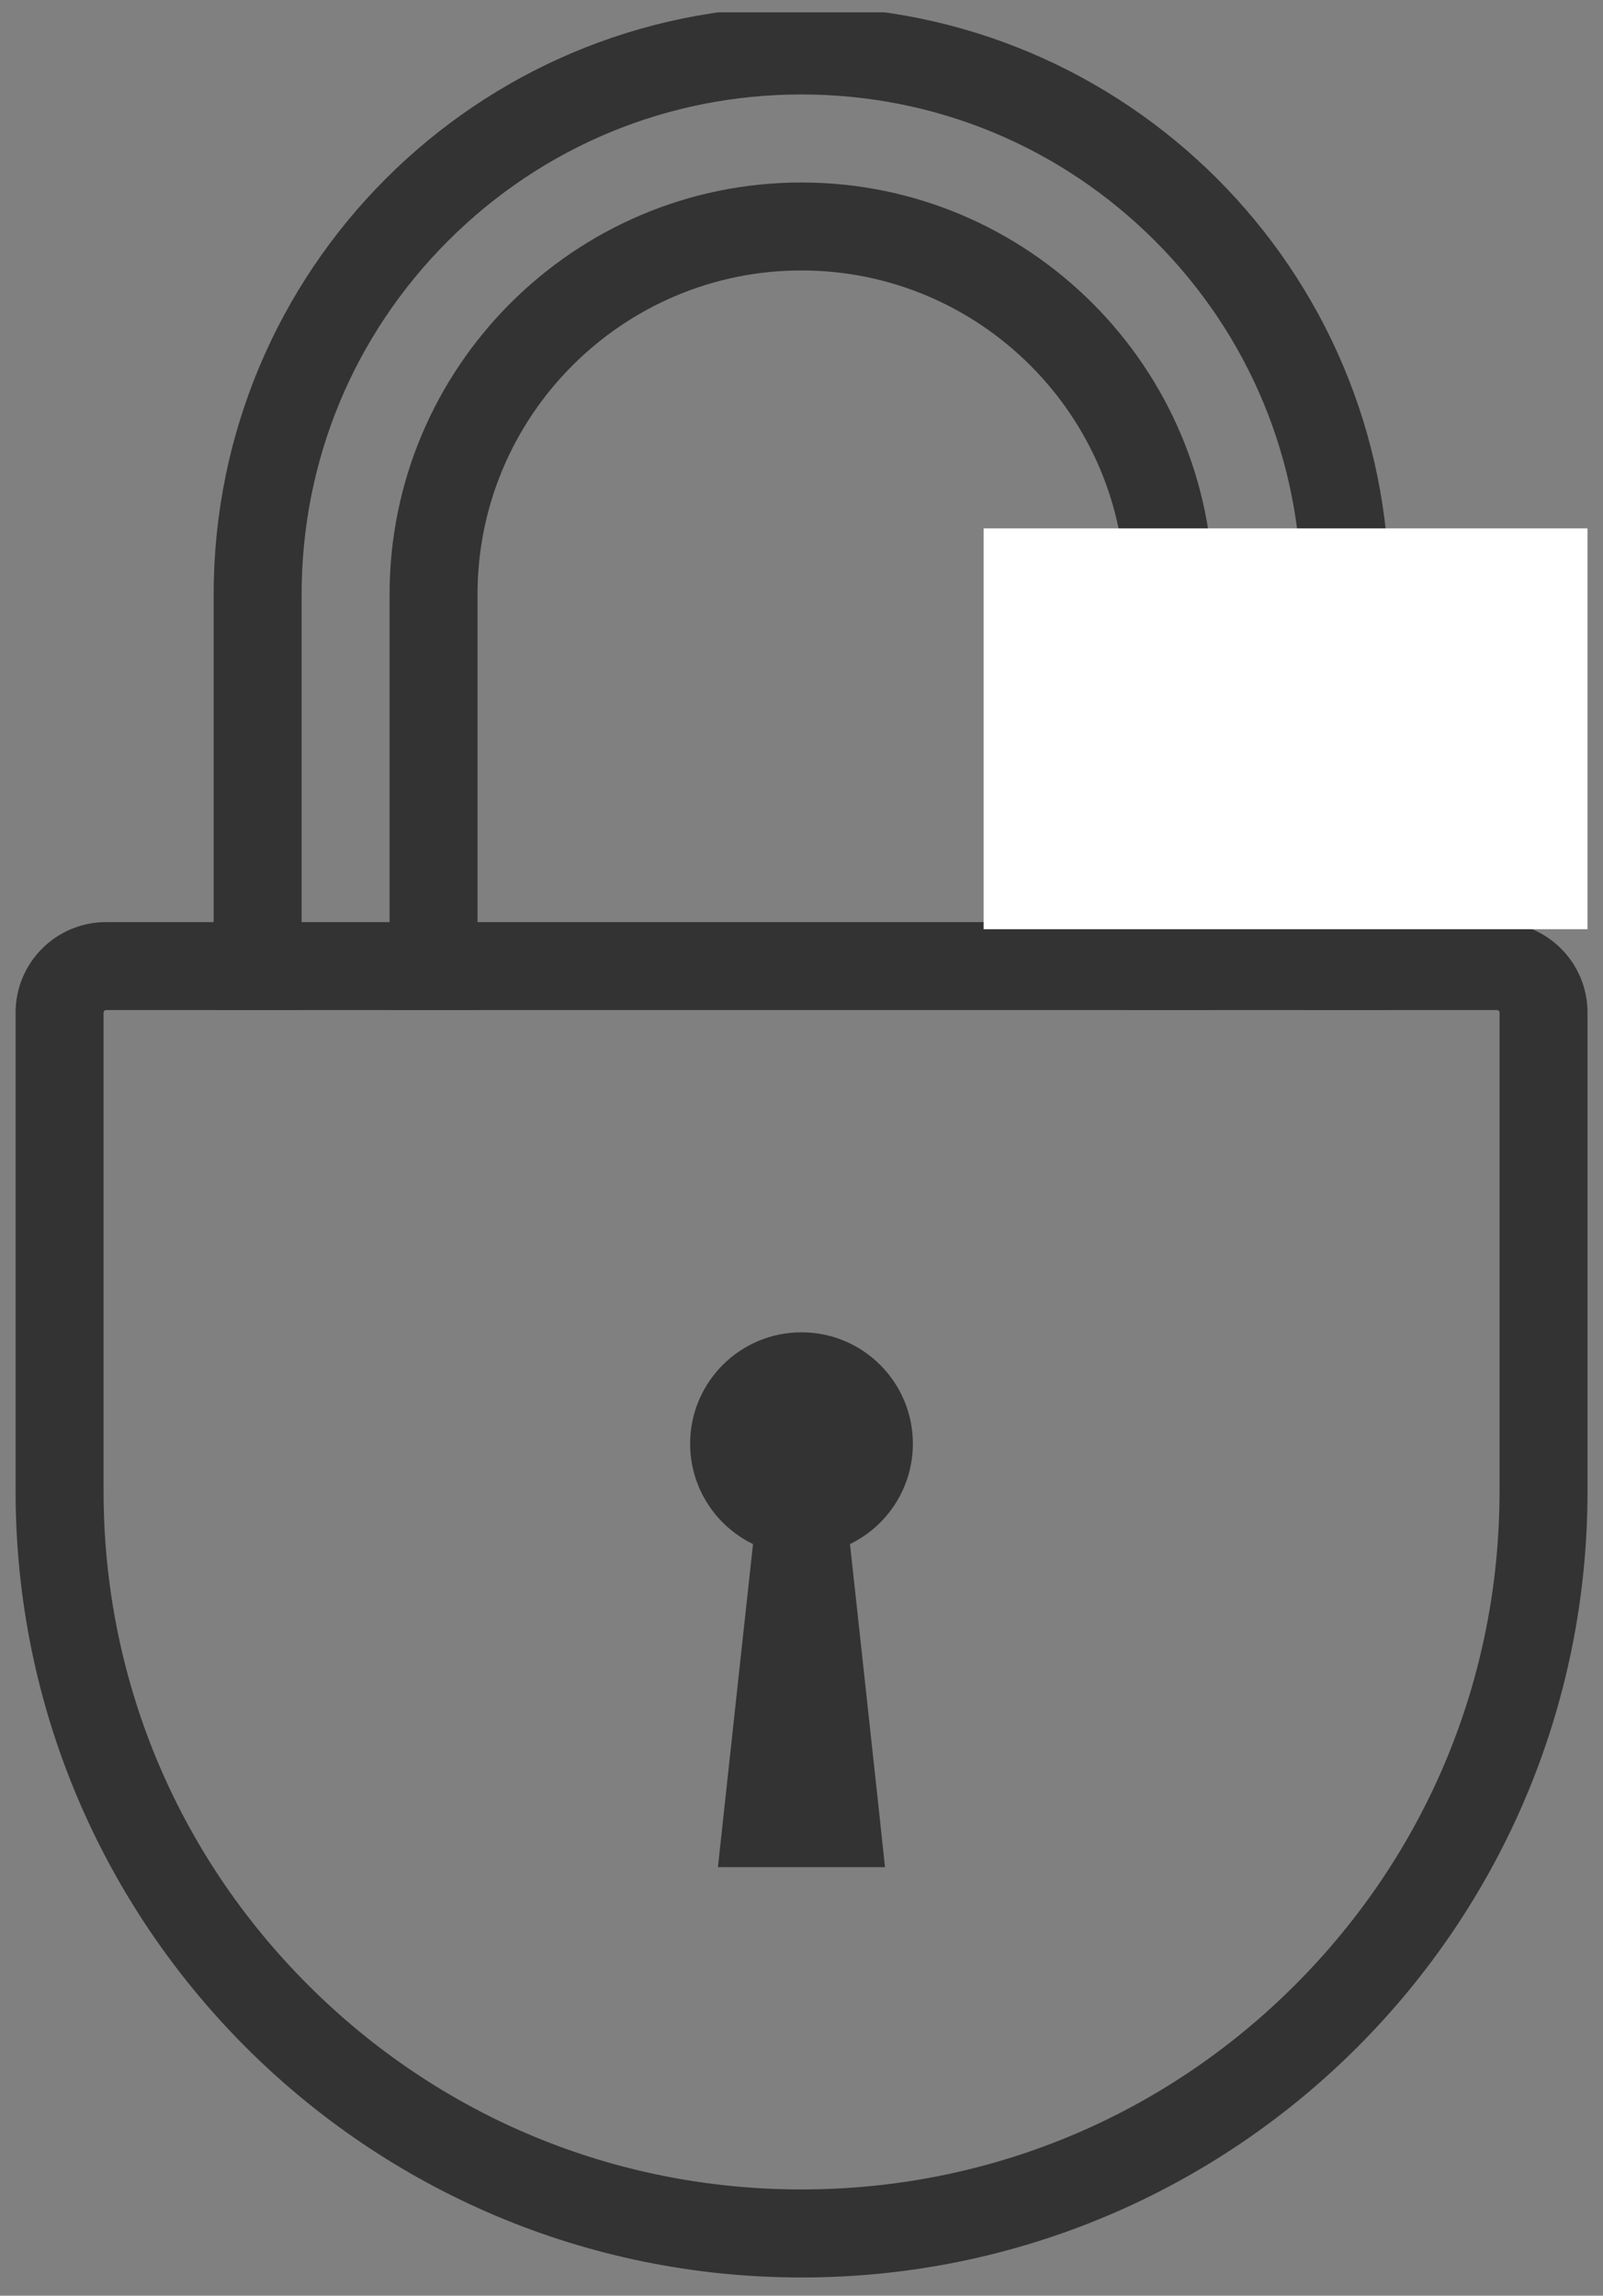 <svg width="44" height="63" viewBox="0 0 44 63" fill="none" xmlns="http://www.w3.org/2000/svg">
<rect x="0" y="0" width="44" height="63" fill="#808080" stroke="none"/>
<g clip-path="url(#clip0_409_3793)">
<path d="M21.999 0.178C13.088 0.178 5.865 7.401 5.865 16.313V27.718H8.279V16.313C8.279 12.647 9.705 9.202 12.299 6.61C14.889 4.02 18.335 2.592 21.999 2.592C25.663 2.592 29.11 4.018 31.702 6.61C34.292 9.2 35.72 12.647 35.72 16.313V27.718H38.134V16.313C38.134 7.401 30.911 0.178 21.999 0.178Z" fill="#333333"/>
<path d="M21.998 5.008C15.765 5.008 10.693 10.08 10.693 16.313V27.718H13.107V16.313C13.107 11.41 17.095 7.422 21.998 7.422C26.901 7.422 30.889 11.41 30.889 16.313V27.718H33.303V16.313C33.303 10.078 28.231 5.008 21.998 5.008Z" fill="#333333"/>
<path d="M13.11 25.305V27.719H35.721V25.305H13.11ZM13.11 25.305V27.719H35.721V25.305H13.11ZM41.09 25.305H2.911C1.541 25.305 0.428 26.416 0.428 27.788V40.925C0.428 52.84 10.087 62.5 22.001 62.5C27.958 62.5 33.352 60.086 37.256 56.181C41.16 52.277 43.575 46.883 43.575 40.925V27.788C43.575 26.416 42.464 25.305 41.092 25.305H41.09ZM41.16 40.925C41.16 46.042 39.166 50.853 35.548 54.472C31.93 58.091 27.119 60.084 22.001 60.084C16.882 60.084 12.073 58.091 8.455 54.472C4.836 50.853 2.843 46.042 2.843 40.925V27.788C2.843 27.751 2.873 27.719 2.911 27.719H41.092C41.13 27.719 41.161 27.751 41.161 27.788V40.925H41.16ZM13.11 25.305V27.719H35.721V25.305H13.11Z" fill="#333333"/>
<path d="M24.165 50.059L24.292 51.24H19.706L19.834 50.059L20.358 45.229L20.621 42.815L20.669 42.373C19.648 41.878 18.943 40.83 18.943 39.619C18.943 37.931 20.311 36.562 22 36.562C23.689 36.562 25.057 37.933 25.057 39.619C25.057 40.83 24.352 41.878 23.331 42.373L23.379 42.815L23.642 45.229L23.904 47.643L24.166 50.057L24.165 50.059Z" fill="#333333"/>
<rect x="26.998" y="14.5" width="23" height="11" fill="white"/>
</g>
<defs>
<clipPath id="clip0_409_3793">
<rect width="43.146" height="62.322" fill="white" transform="translate(0.428 0.339)"/>
</clipPath>
</defs>
</svg>
